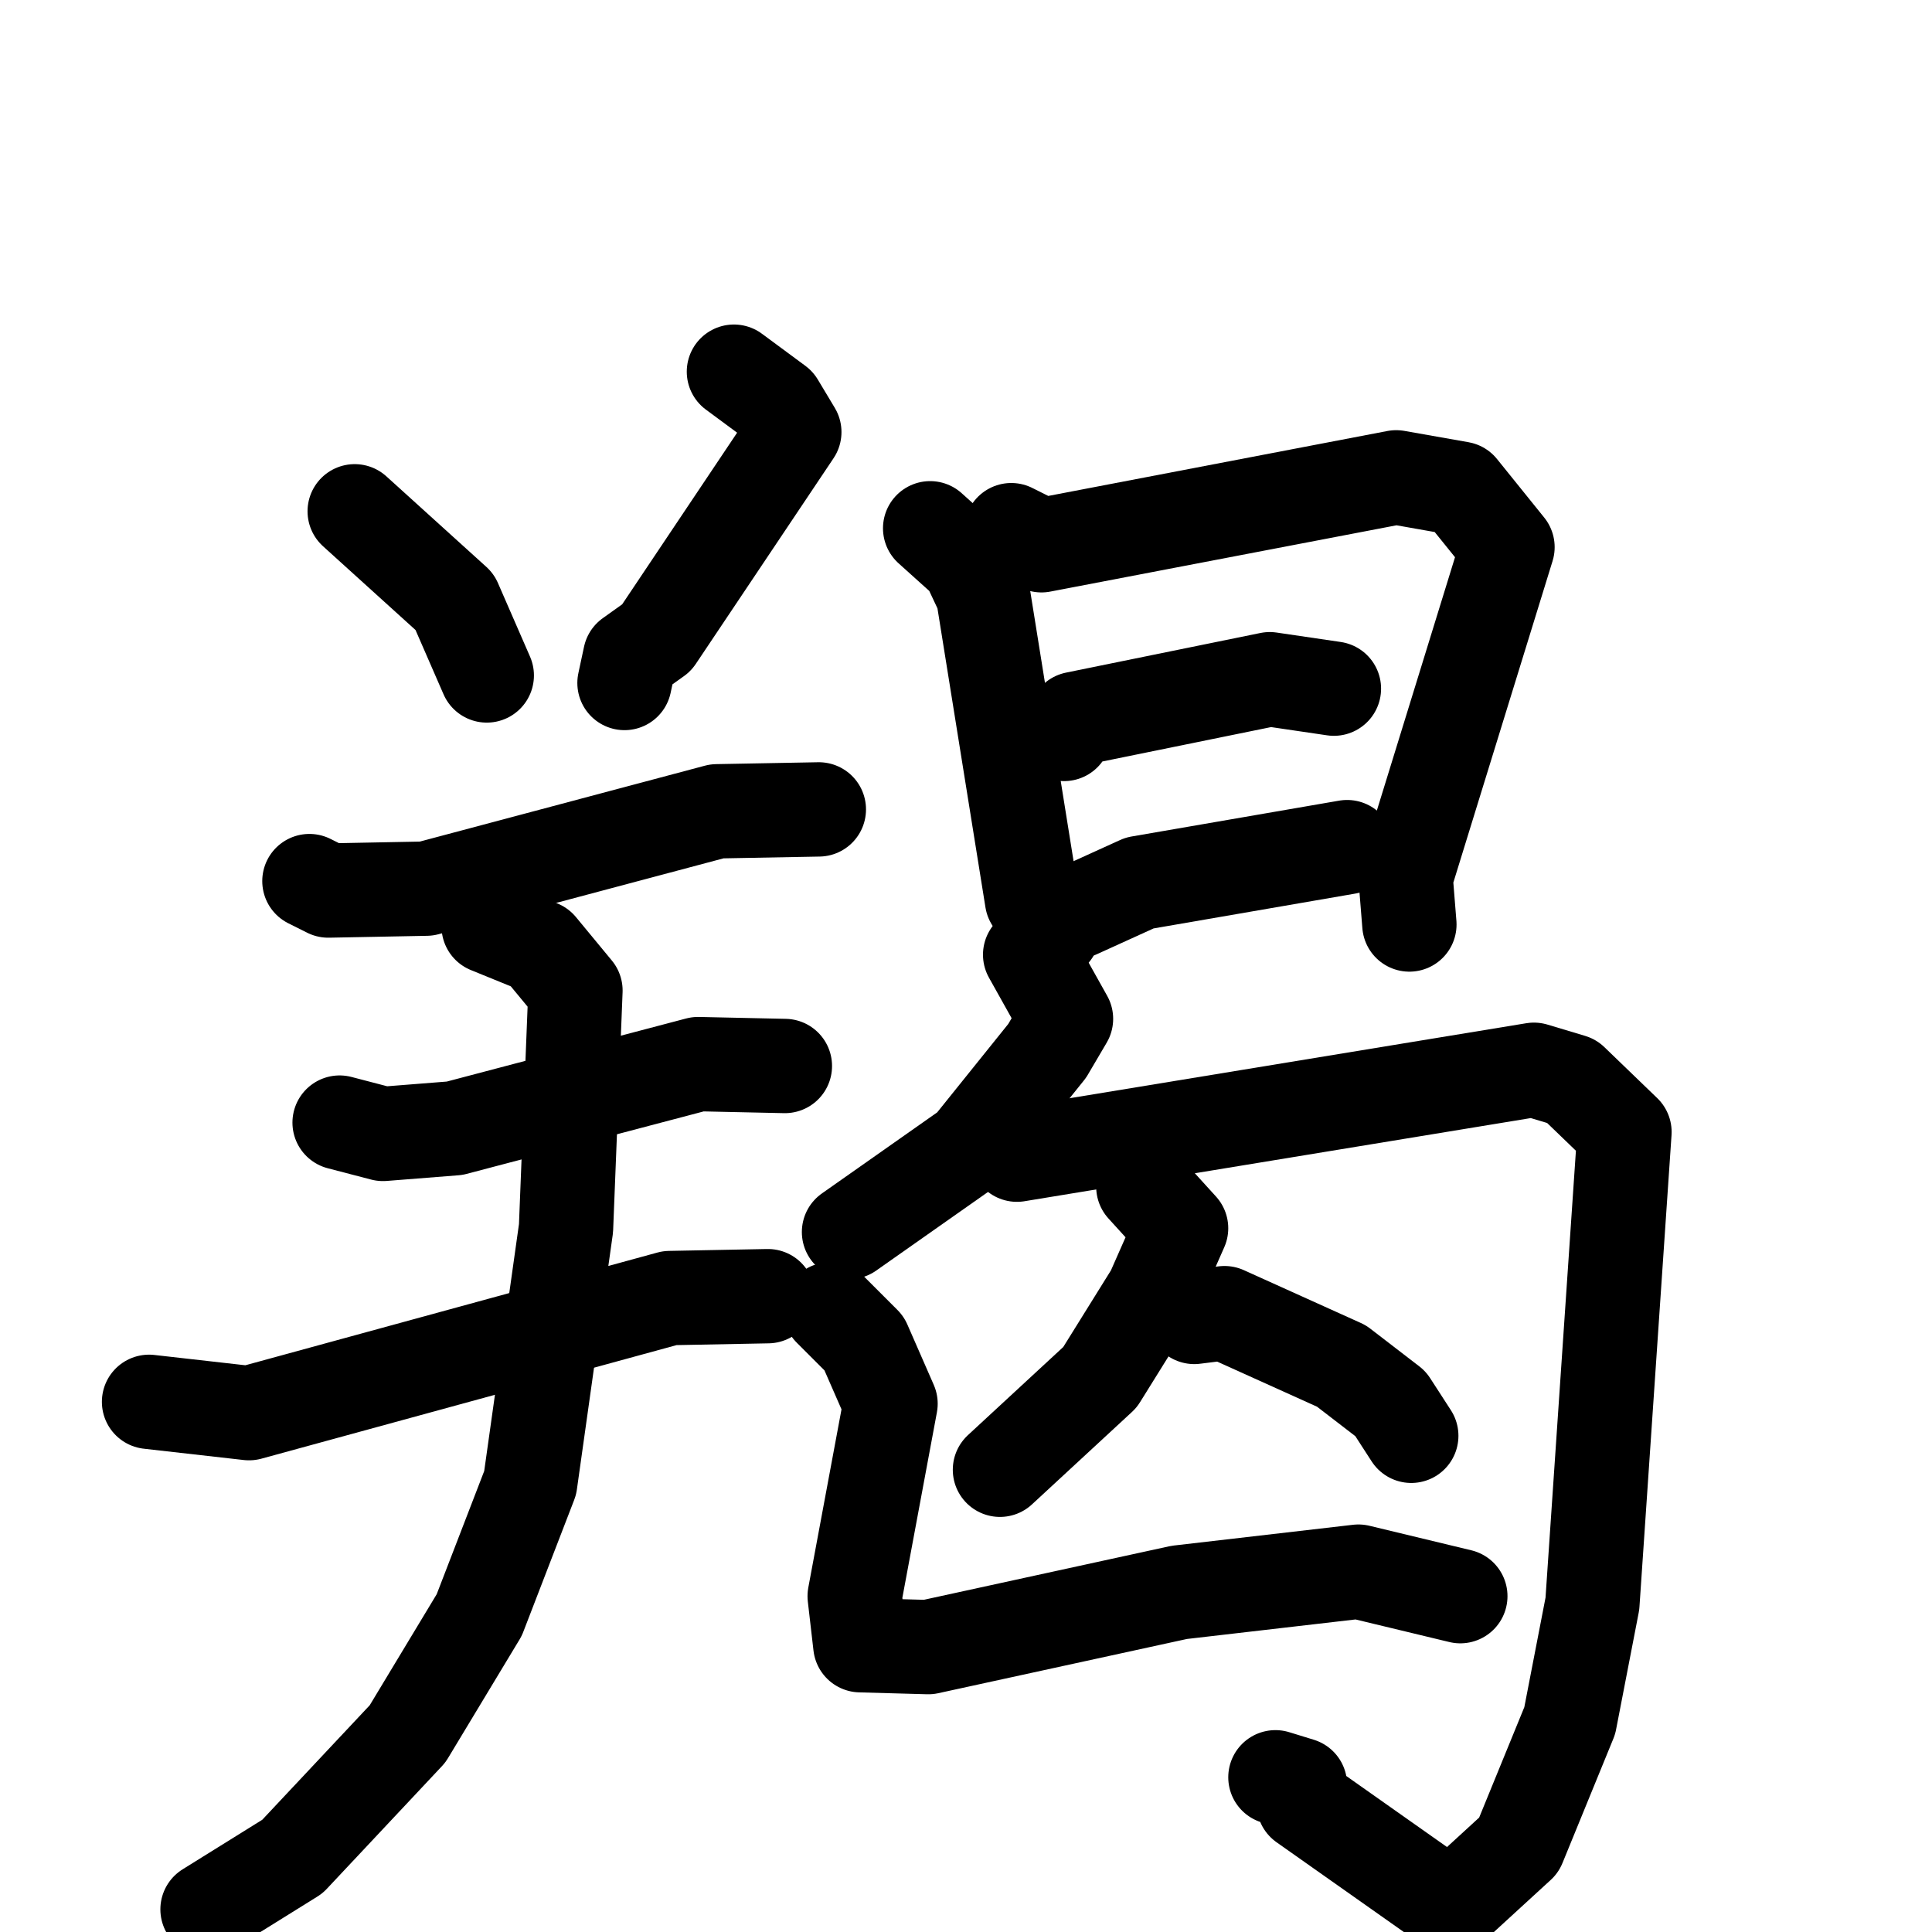 <svg xmlns="http://www.w3.org/2000/svg" viewBox="0 0 1024 1024">
  <g style="fill:none;stroke:#000000;stroke-width:50;stroke-linecap:round;stroke-linejoin:round;" transform="scale(1, 1) translate(0, 0)">
    <path d="M 188.0,271.0 L 241.0,319.0 L 258.0,358.0"/>
    <path d="M 389.0,197.0 L 412.0,214.0 L 421.0,229.0 L 348.0,338.0 L 334.0,348.0 L 331.0,362.0"/>
    <path d="M 164.0,467.0 L 174.0,472.0 L 226.0,471.0 L 380.0,430.0 L 434.0,429.0"/>
    <path d="M 180.0,595.0 L 203.0,601.0 L 241.0,598.0 L 370.0,564.0 L 416.0,565.0"/>
    <path d="M 79.0,743.0 L 132.0,749.0 L 355.0,688.0 L 407.0,687.0"/>
    <path d="M 259.0,491.0 L 286.0,502.0 L 305.0,525.0 L 300.0,651.0 L 281.0,786.0 L 254.0,856.0 L 216.0,919.0 L 155.0,984.0 L 110.0,1012.0"/>
    <path d="M 493.0,280.0 L 513.0,298.0 L 521.0,315.0 L 547.0,477.0 L 558.0,494.0"/>
    <path d="M 536.0,281.0 L 552.0,289.0 L 740.0,253.0 L 774.0,259.0 L 799.0,290.0 L 745.0,465.0 L 747.0,490.0"/>
    <path d="M 564.0,389.0 L 570.0,381.0 L 673.0,360.0 L 707.0,365.0"/>
    <path d="M 571.0,483.0 L 604.0,468.0 L 714.0,449.0"/>
    <path d="M 546.0,506.0 L 565.0,540.0 L 555.0,557.0 L 514.0,608.0 L 450.0,653.0"/>
    <path d="M 539.0,612.0 L 813.0,567.0 L 833.0,573.0 L 861.0,600.0 L 844.0,850.0 L 832.0,912.0 L 805.0,978.0 L 769.0,1011.0 L 691.0,956.0 L 689.0,946.0 L 676.0,942.0"/>
    <path d="M 606.0,629.0 L 626.0,651.0 L 611.0,685.0 L 583.0,730.0 L 530.0,779.0"/>
    <path d="M 633.0,698.0 L 649.0,696.0 L 711.0,724.0 L 737.0,744.0 L 748.0,761.0"/>
    <path d="M 440.0,694.0 L 458.0,712.0 L 472.0,744.0 L 453.0,846.0 L 456.0,872.0 L 492.0,873.0 L 625.0,844.0 L 720.0,833.0 L 774.0,846.0"/>
  </g>
</svg>
